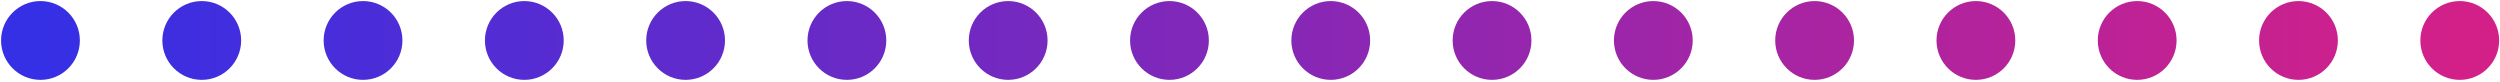 <?xml version="1.0" encoding="UTF-8" standalone="no"?>
<!DOCTYPE svg PUBLIC "-//W3C//DTD SVG 1.1//EN" "http://www.w3.org/Graphics/SVG/1.1/DTD/svg11.dtd">
<svg width="100%" height="100%" viewBox="0 0 976 32" version="1.1" xmlns="http://www.w3.org/2000/svg" xmlns:xlink="http://www.w3.org/1999/xlink" xml:space="preserve" xmlns:serif="http://www.serif.com/" style="fill-rule:evenodd;clip-rule:evenodd;stroke-linejoin:round;stroke-miterlimit:2;">
    <g transform="matrix(1,0,0,1,-355.909,-298.428)">
        <g>
            <circle cx="371.707" cy="314.225" r="15.381" style="fill:url(#_Linear1);"/>
            <g transform="matrix(1,0,0,1,503.728,0)">
                <circle cx="371.707" cy="314.225" r="15.381" style="fill:url(#_Linear2);"/>
            </g>
            <g transform="matrix(1,0,0,1,251.864,0)">
                <circle cx="371.707" cy="314.225" r="15.381" style="fill:url(#_Linear3);"/>
            </g>
            <g transform="matrix(1,0,0,1,755.592,0)">
                <circle cx="371.707" cy="314.225" r="15.381" style="fill:url(#_Linear4);"/>
            </g>
            <g transform="matrix(1,0,0,1,125.932,0)">
                <circle cx="371.707" cy="314.225" r="15.381" style="fill:url(#_Linear5);"/>
            </g>
            <g transform="matrix(1,0,0,1,629.66,0)">
                <circle cx="371.707" cy="314.225" r="15.381" style="fill:url(#_Linear6);"/>
            </g>
            <g transform="matrix(1,0,0,1,377.796,0)">
                <circle cx="371.707" cy="314.225" r="15.381" style="fill:url(#_Linear7);"/>
            </g>
            <g transform="matrix(1,0,0,1,881.524,0)">
                <circle cx="371.707" cy="314.225" r="15.381" style="fill:url(#_Linear8);"/>
            </g>
            <g transform="matrix(1,0,0,1,62.966,0)">
                <circle cx="371.707" cy="314.225" r="15.381" style="fill:url(#_Linear9);"/>
            </g>
            <g transform="matrix(1,0,0,1,566.694,0)">
                <circle cx="371.707" cy="314.225" r="15.381" style="fill:url(#_Linear10);"/>
            </g>
            <g transform="matrix(1,0,0,1,314.83,0)">
                <circle cx="371.707" cy="314.225" r="15.381" style="fill:url(#_Linear11);"/>
            </g>
            <g transform="matrix(1,0,0,1,818.558,0)">
                <circle cx="371.707" cy="314.225" r="15.381" style="fill:url(#_Linear12);"/>
            </g>
            <g transform="matrix(1,0,0,1,188.898,0)">
                <circle cx="371.707" cy="314.225" r="15.381" style="fill:url(#_Linear13);"/>
            </g>
            <g transform="matrix(1,0,0,1,692.626,0)">
                <circle cx="371.707" cy="314.225" r="15.381" style="fill:url(#_Linear14);"/>
            </g>
            <g transform="matrix(1,0,0,1,440.762,0)">
                <circle cx="371.707" cy="314.225" r="15.381" style="fill:url(#_Linear15);"/>
            </g>
            <g transform="matrix(1,0,0,1,944.49,0)">
                <circle cx="371.707" cy="314.225" r="15.381" style="fill:url(#_Linear16);"/>
            </g>
        </g>
    </g>
    <defs>
        <linearGradient id="_Linear1" x1="0" y1="0" x2="1" y2="0" gradientUnits="userSpaceOnUse" gradientTransform="matrix(944.49,0,0,944.49,371.707,314.225)"><stop offset="0" style="stop-color:rgb(53,47,229);stop-opacity:1"/><stop offset="1" style="stop-color:rgb(211,32,137);stop-opacity:1"/></linearGradient>
        <linearGradient id="_Linear2" x1="0" y1="0" x2="1" y2="0" gradientUnits="userSpaceOnUse" gradientTransform="matrix(944.49,0,0,944.49,-132.021,314.225)"><stop offset="0" style="stop-color:rgb(53,47,229);stop-opacity:1"/><stop offset="1" style="stop-color:rgb(211,32,137);stop-opacity:1"/></linearGradient>
        <linearGradient id="_Linear3" x1="0" y1="0" x2="1" y2="0" gradientUnits="userSpaceOnUse" gradientTransform="matrix(944.49,0,0,944.49,119.843,314.225)"><stop offset="0" style="stop-color:rgb(53,47,229);stop-opacity:1"/><stop offset="1" style="stop-color:rgb(211,32,137);stop-opacity:1"/></linearGradient>
        <linearGradient id="_Linear4" x1="0" y1="0" x2="1" y2="0" gradientUnits="userSpaceOnUse" gradientTransform="matrix(944.49,0,0,944.49,-383.885,314.225)"><stop offset="0" style="stop-color:rgb(53,47,229);stop-opacity:1"/><stop offset="1" style="stop-color:rgb(211,32,137);stop-opacity:1"/></linearGradient>
        <linearGradient id="_Linear5" x1="0" y1="0" x2="1" y2="0" gradientUnits="userSpaceOnUse" gradientTransform="matrix(944.49,0,0,944.49,245.775,314.225)"><stop offset="0" style="stop-color:rgb(53,47,229);stop-opacity:1"/><stop offset="1" style="stop-color:rgb(211,32,137);stop-opacity:1"/></linearGradient>
        <linearGradient id="_Linear6" x1="0" y1="0" x2="1" y2="0" gradientUnits="userSpaceOnUse" gradientTransform="matrix(944.49,0,0,944.49,-257.953,314.225)"><stop offset="0" style="stop-color:rgb(53,47,229);stop-opacity:1"/><stop offset="1" style="stop-color:rgb(211,32,137);stop-opacity:1"/></linearGradient>
        <linearGradient id="_Linear7" x1="0" y1="0" x2="1" y2="0" gradientUnits="userSpaceOnUse" gradientTransform="matrix(944.49,0,0,944.49,-6.089,314.225)"><stop offset="0" style="stop-color:rgb(53,47,229);stop-opacity:1"/><stop offset="1" style="stop-color:rgb(211,32,137);stop-opacity:1"/></linearGradient>
        <linearGradient id="_Linear8" x1="0" y1="0" x2="1" y2="0" gradientUnits="userSpaceOnUse" gradientTransform="matrix(944.49,0,0,944.49,-509.817,314.225)"><stop offset="0" style="stop-color:rgb(53,47,229);stop-opacity:1"/><stop offset="1" style="stop-color:rgb(211,32,137);stop-opacity:1"/></linearGradient>
        <linearGradient id="_Linear9" x1="0" y1="0" x2="1" y2="0" gradientUnits="userSpaceOnUse" gradientTransform="matrix(944.49,0,0,944.49,308.741,314.225)"><stop offset="0" style="stop-color:rgb(53,47,229);stop-opacity:1"/><stop offset="1" style="stop-color:rgb(211,32,137);stop-opacity:1"/></linearGradient>
        <linearGradient id="_Linear10" x1="0" y1="0" x2="1" y2="0" gradientUnits="userSpaceOnUse" gradientTransform="matrix(944.49,0,0,944.49,-194.987,314.225)"><stop offset="0" style="stop-color:rgb(53,47,229);stop-opacity:1"/><stop offset="1" style="stop-color:rgb(211,32,137);stop-opacity:1"/></linearGradient>
        <linearGradient id="_Linear11" x1="0" y1="0" x2="1" y2="0" gradientUnits="userSpaceOnUse" gradientTransform="matrix(944.49,0,0,944.49,56.877,314.225)"><stop offset="0" style="stop-color:rgb(53,47,229);stop-opacity:1"/><stop offset="1" style="stop-color:rgb(211,32,137);stop-opacity:1"/></linearGradient>
        <linearGradient id="_Linear12" x1="0" y1="0" x2="1" y2="0" gradientUnits="userSpaceOnUse" gradientTransform="matrix(944.49,0,0,944.49,-446.851,314.225)"><stop offset="0" style="stop-color:rgb(53,47,229);stop-opacity:1"/><stop offset="1" style="stop-color:rgb(211,32,137);stop-opacity:1"/></linearGradient>
        <linearGradient id="_Linear13" x1="0" y1="0" x2="1" y2="0" gradientUnits="userSpaceOnUse" gradientTransform="matrix(944.49,0,0,944.49,182.809,314.225)"><stop offset="0" style="stop-color:rgb(53,47,229);stop-opacity:1"/><stop offset="1" style="stop-color:rgb(211,32,137);stop-opacity:1"/></linearGradient>
        <linearGradient id="_Linear14" x1="0" y1="0" x2="1" y2="0" gradientUnits="userSpaceOnUse" gradientTransform="matrix(944.49,0,0,944.49,-320.919,314.225)"><stop offset="0" style="stop-color:rgb(53,47,229);stop-opacity:1"/><stop offset="1" style="stop-color:rgb(211,32,137);stop-opacity:1"/></linearGradient>
        <linearGradient id="_Linear15" x1="0" y1="0" x2="1" y2="0" gradientUnits="userSpaceOnUse" gradientTransform="matrix(944.49,0,0,944.49,-69.055,314.225)"><stop offset="0" style="stop-color:rgb(53,47,229);stop-opacity:1"/><stop offset="1" style="stop-color:rgb(211,32,137);stop-opacity:1"/></linearGradient>
        <linearGradient id="_Linear16" x1="0" y1="0" x2="1" y2="0" gradientUnits="userSpaceOnUse" gradientTransform="matrix(944.49,0,0,944.49,-572.783,314.225)"><stop offset="0" style="stop-color:rgb(53,47,229);stop-opacity:1"/><stop offset="1" style="stop-color:rgb(211,32,137);stop-opacity:1"/></linearGradient>
    </defs>
</svg>
